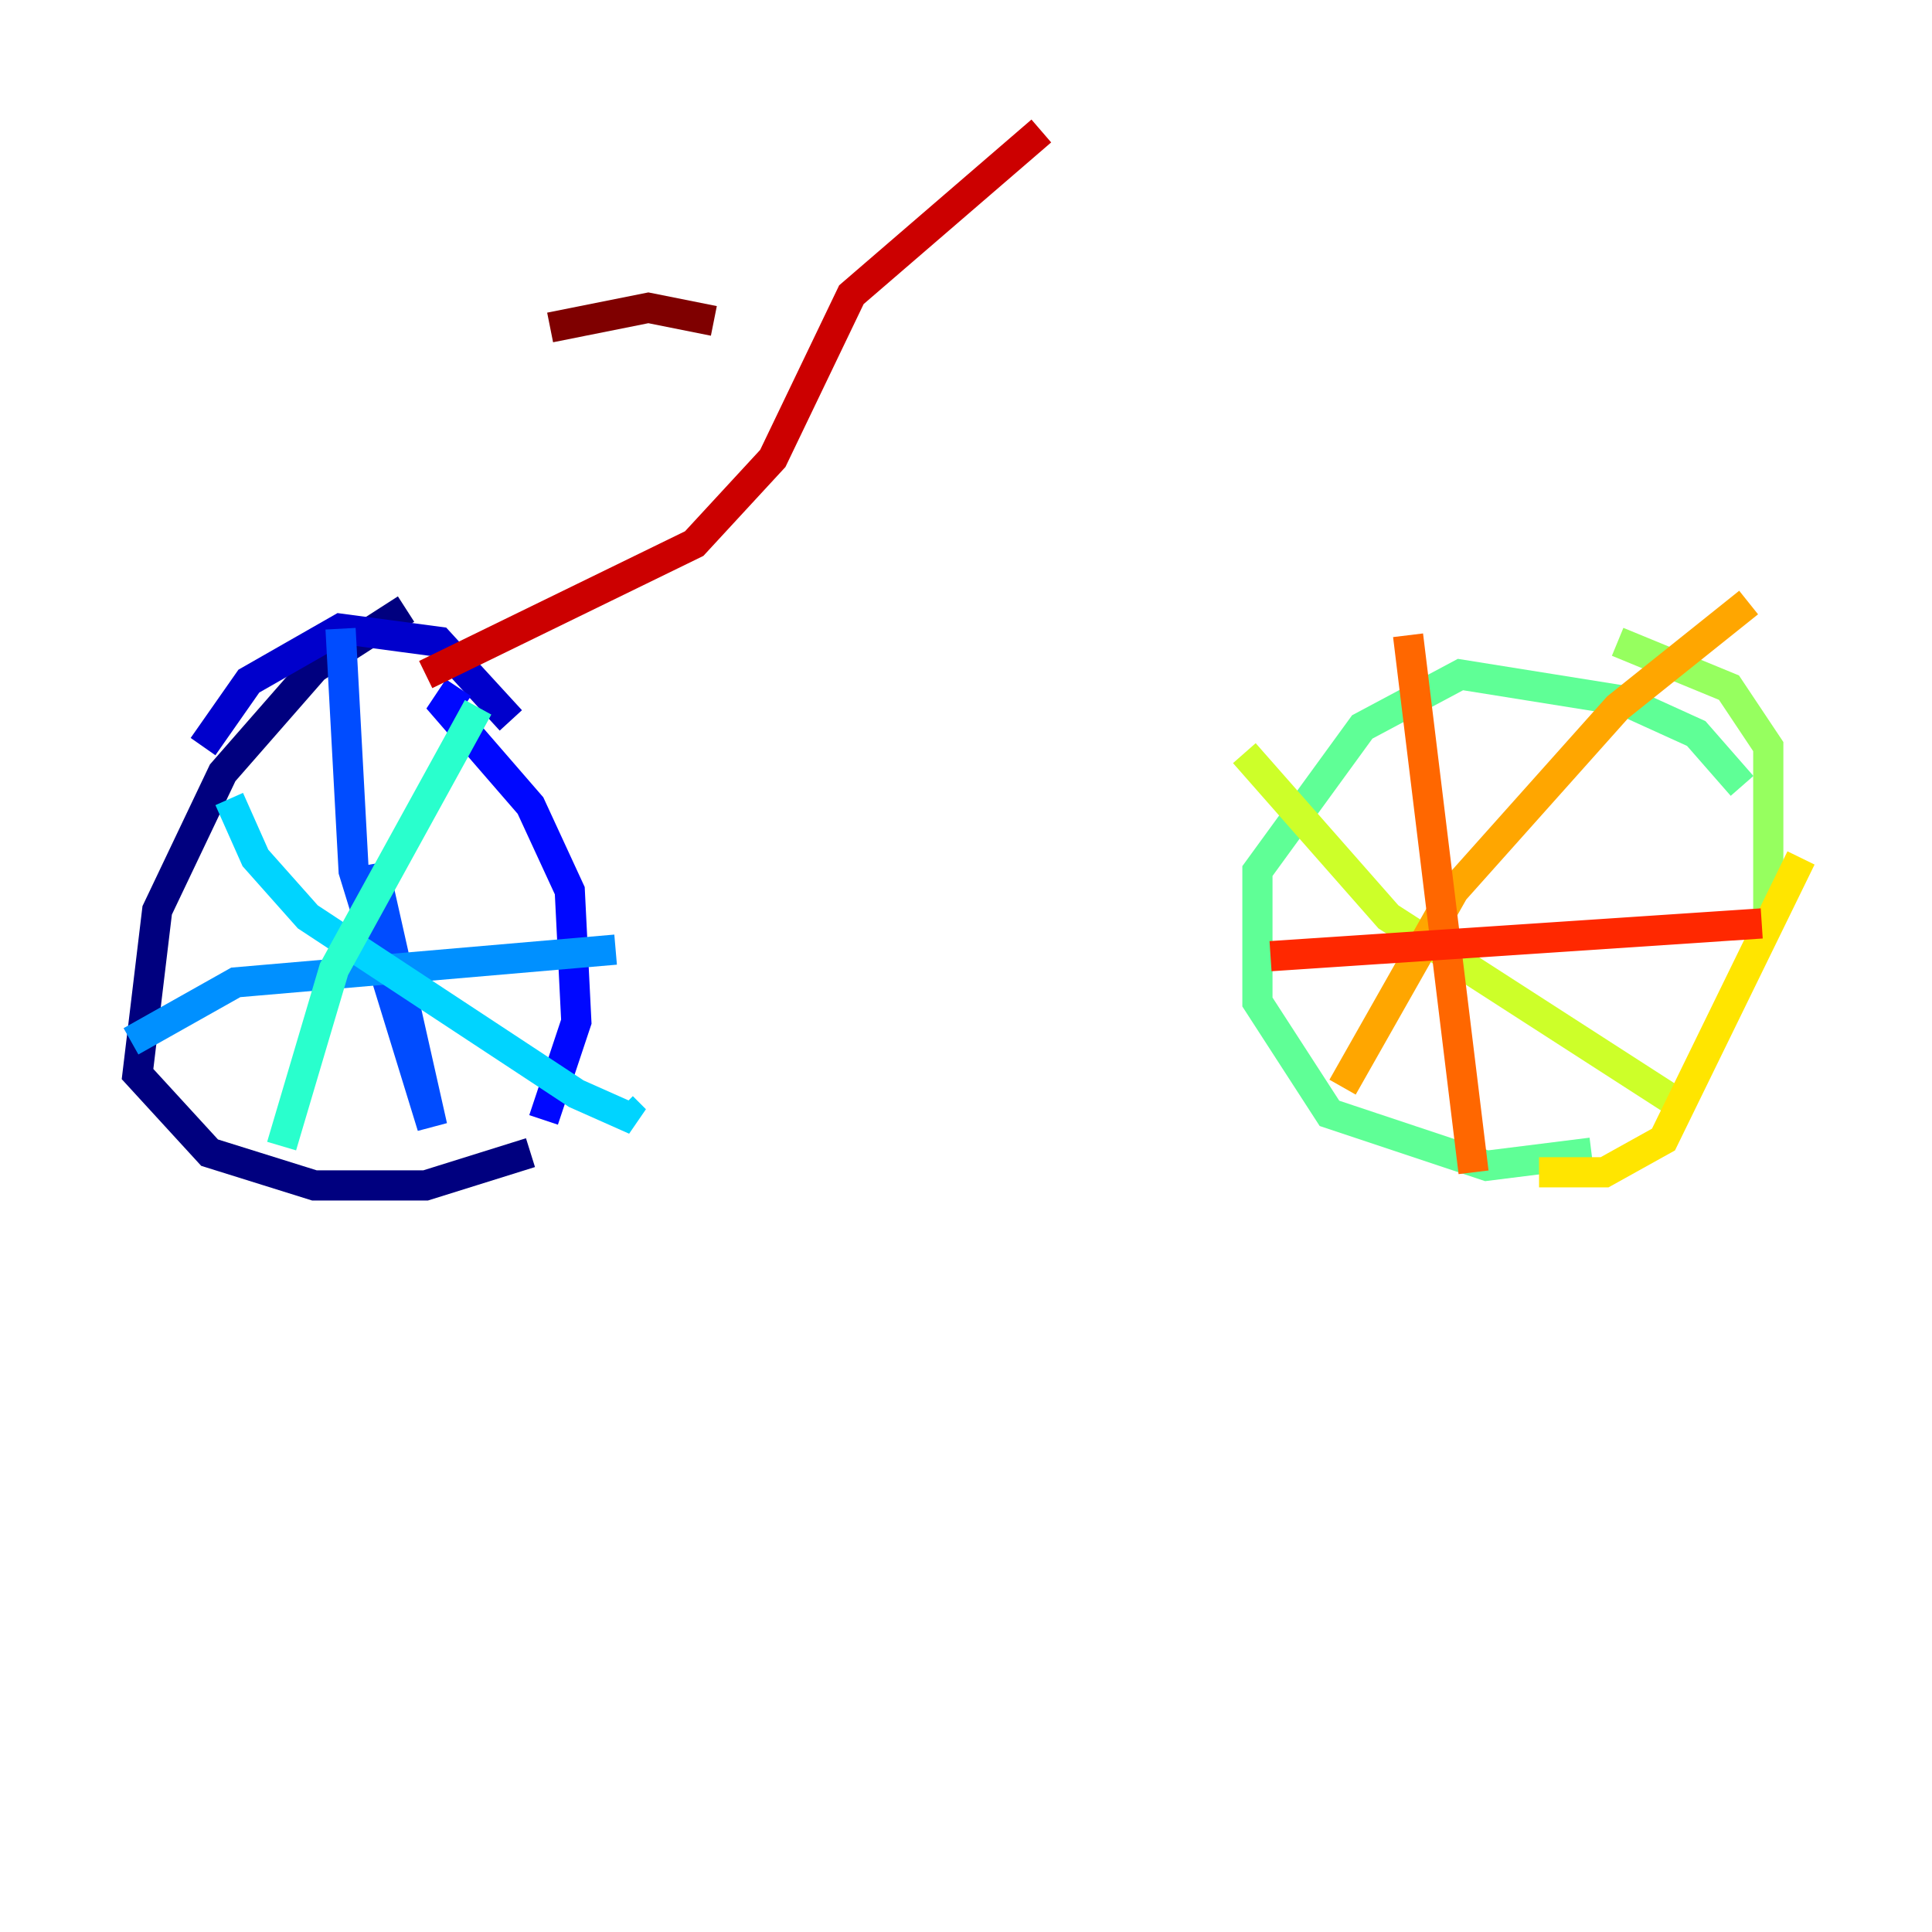 <?xml version="1.0" encoding="utf-8" ?>
<svg baseProfile="tiny" height="128" version="1.2" viewBox="0,0,128,128" width="128" xmlns="http://www.w3.org/2000/svg" xmlns:ev="http://www.w3.org/2001/xml-events" xmlns:xlink="http://www.w3.org/1999/xlink"><defs /><polyline fill="none" points="26.902,40.352 20.827,44.258 14.752,51.2 10.414,60.312 9.112,71.159 13.885,76.366 20.827,78.536 28.203,78.536 35.146,76.366" stroke="#00007f" stroke-width="2" /><polyline fill="none" points="33.844,47.729 29.071,42.522 22.563,41.654 16.488,45.125 13.451,49.464" stroke="#0000cc" stroke-width="2" /><polyline fill="none" points="36.014,74.197 38.183,67.688 37.749,59.01 35.146,53.37 29.505,46.861 30.373,45.559" stroke="#0008ff" stroke-width="2" /><polyline fill="none" points="26.034,65.953 24.732,57.275 28.637,74.63 23.43,57.709 22.563,41.654" stroke="#004cff" stroke-width="2" /><polyline fill="none" points="8.678,68.99 15.62,65.085 40.786,62.915" stroke="#0090ff" stroke-width="2" /><polyline fill="none" points="15.186,52.936 16.922,56.841 20.393,60.746 38.183,72.461 42.088,74.197 41.22,73.329" stroke="#00d4ff" stroke-width="2" /><polyline fill="none" points="18.658,75.932 22.129,64.217 31.675,46.861" stroke="#29ffcd" stroke-width="2" /><polyline fill="none" points="115.417,52.068 112.38,48.597 107.607,46.427 96.759,44.691 90.251,48.163 83.308,57.709 83.308,66.386 88.081,73.763 98.495,77.234 105.437,76.366" stroke="#5fff96" stroke-width="2" /><polyline fill="none" points="117.153,60.312 117.153,49.464 114.549,45.559 107.173,42.522" stroke="#96ff5f" stroke-width="2" /><polyline fill="none" points="82.441,49.898 91.986,60.746 111.512,73.329" stroke="#cdff29" stroke-width="2" /><polyline fill="none" points="101.966,77.668 106.305,77.668 110.21,75.498 119.322,56.841" stroke="#ffe500" stroke-width="2" /><polyline fill="none" points="88.949,72.027 96.325,59.01 107.173,46.861 115.851,39.919" stroke="#ffa600" stroke-width="2" /><polyline fill="none" points="93.288,42.088 97.627,77.668" stroke="#ff6700" stroke-width="2" /><polyline fill="none" points="84.176,63.349 116.719,61.18" stroke="#ff2800" stroke-width="2" /><polyline fill="none" points="28.203,44.691 45.993,36.014 51.2,30.373 56.407,19.525 68.99,8.678" stroke="#cc0000" stroke-width="2" /><polyline fill="none" points="47.295,21.261 42.956,20.393 36.447,21.695" stroke="#7f0000" stroke-width="2" /></svg>
